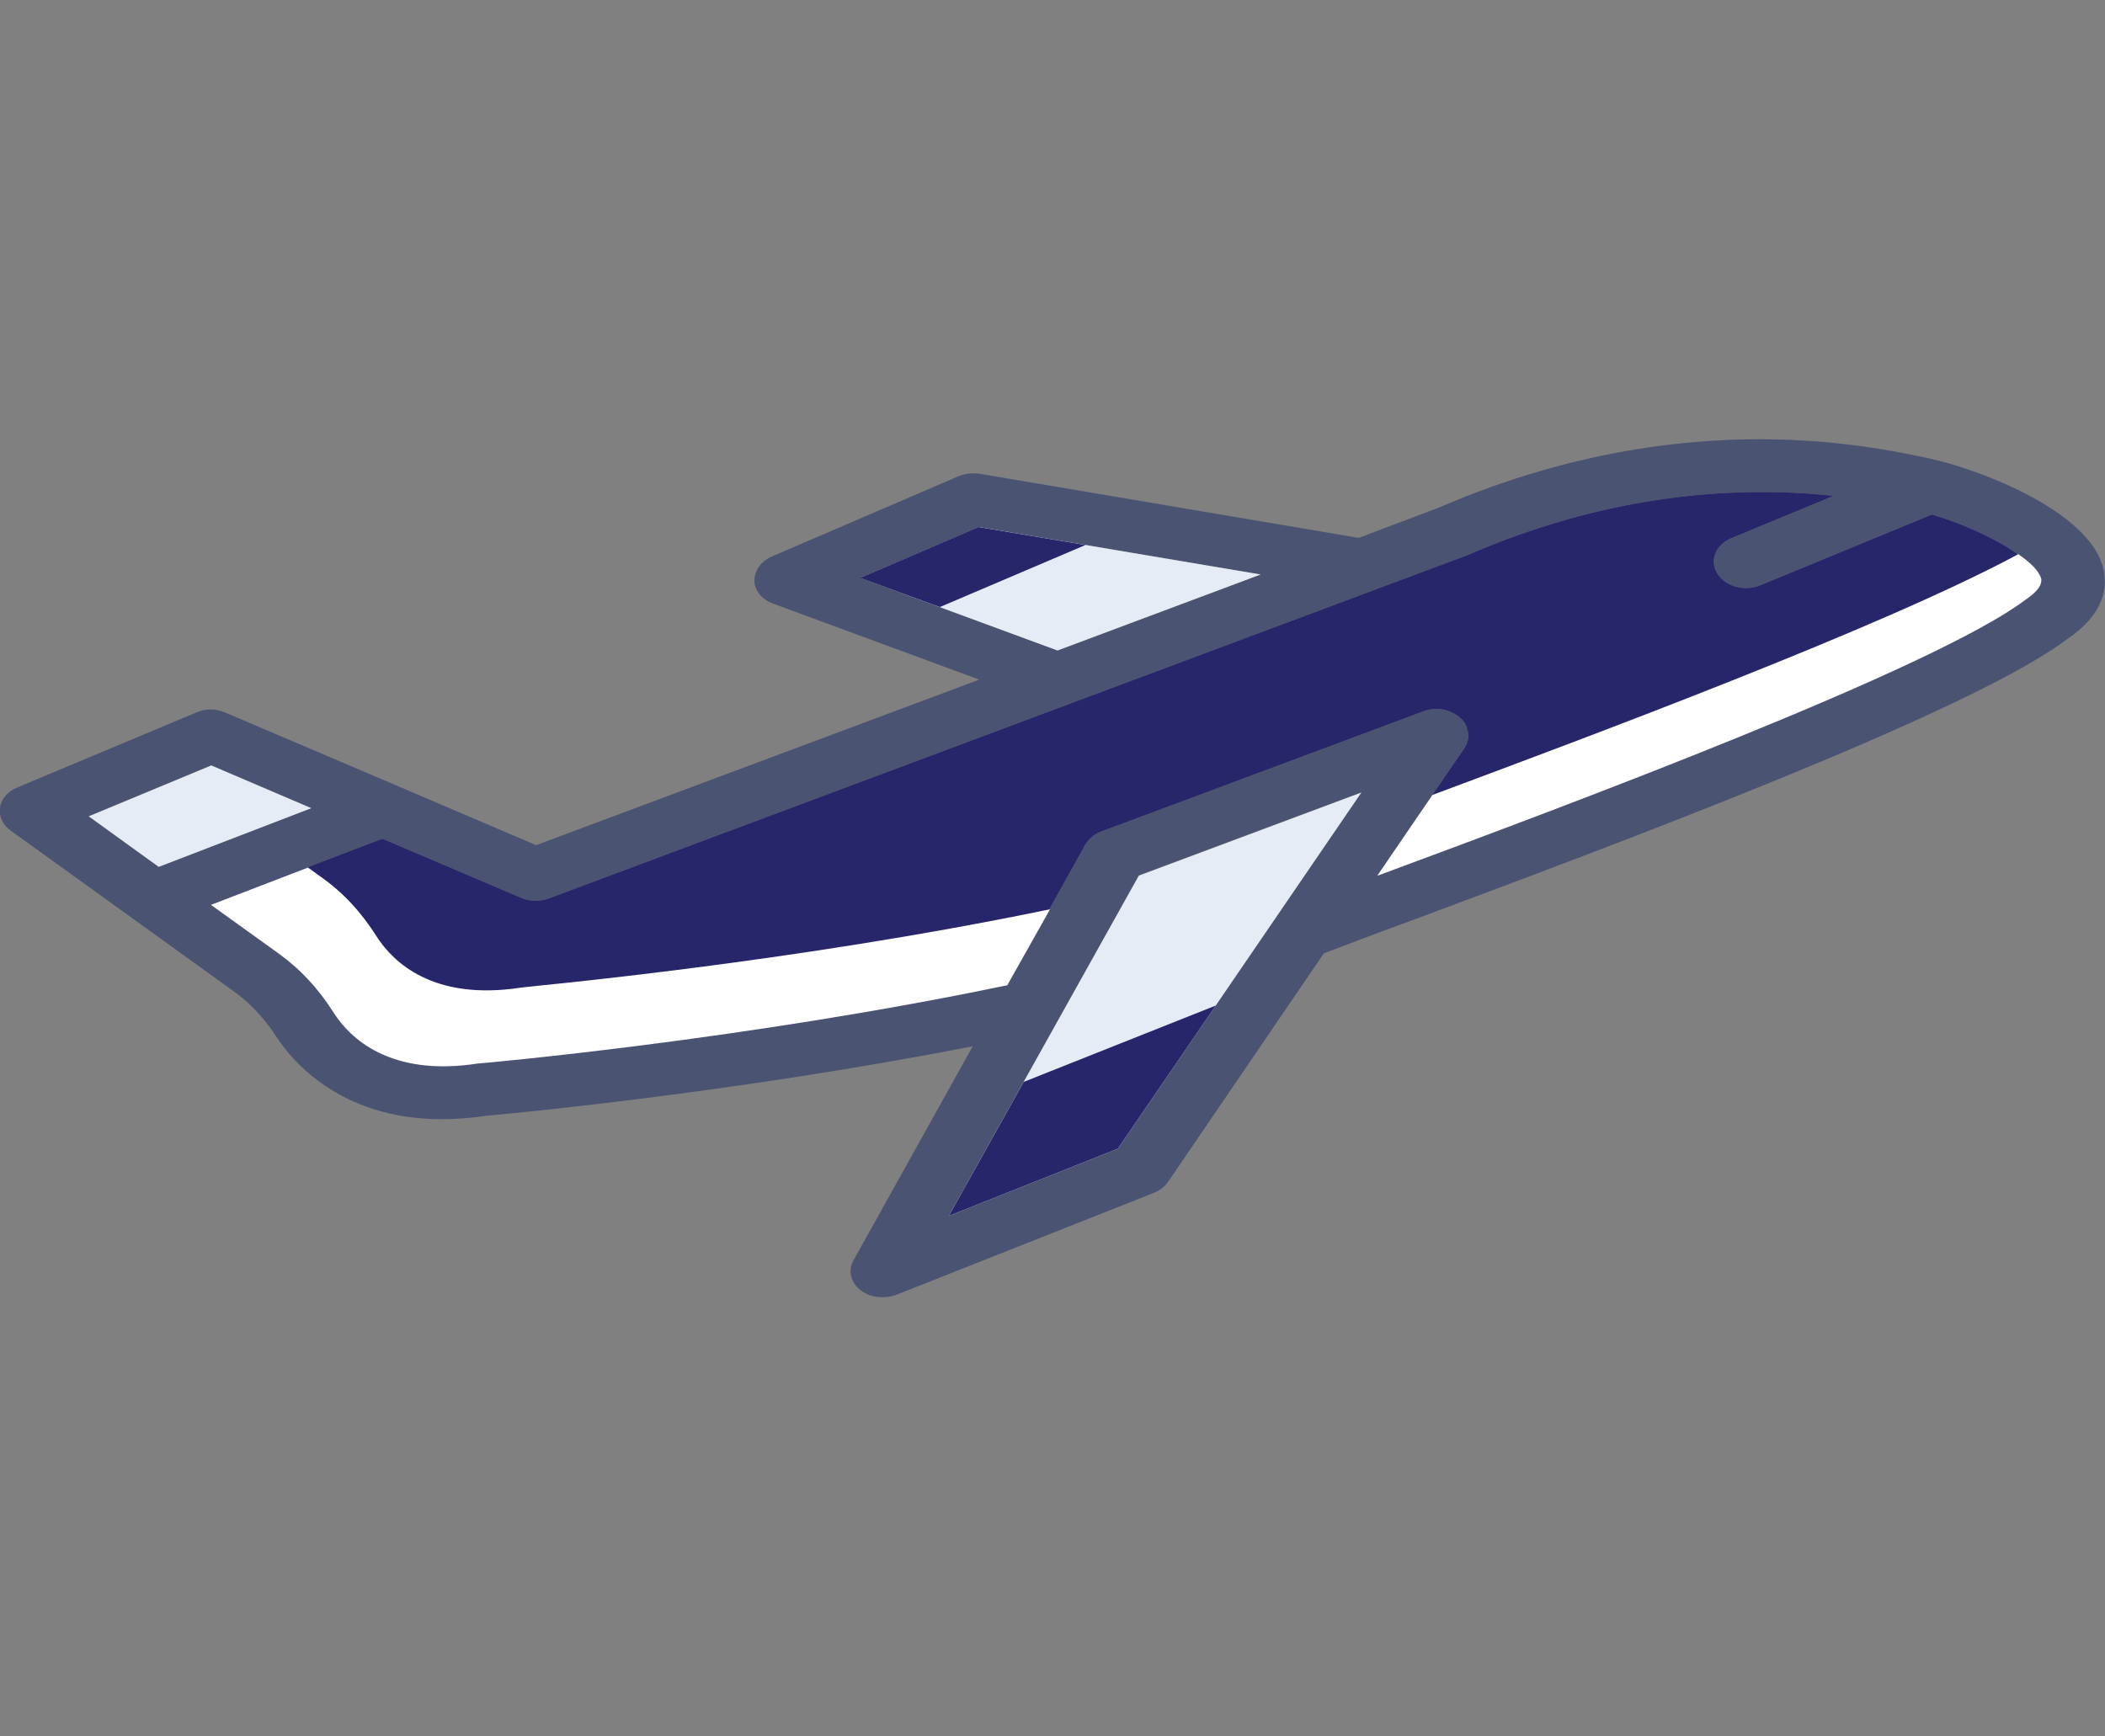 <svg width="40" height="33" viewBox="0 0 40 33" fill="none" xmlns="http://www.w3.org/2000/svg">
<rect x="0" y="0" width="40" height="33" fill="#808080" stroke="none"/>
<g clip-path="url(#clip0_1_16)">
<path d="M1.68 15.514L4.008 14.547L5.914 15.359L3.016 16.474L1.68 15.514ZM39.969 10.815C39.891 10.467 39.625 10.151 39.273 9.874C38.531 9.288 37.398 8.895 36.852 8.759L36.844 8.753H36.828C36.695 8.721 36.562 8.688 36.414 8.662C35.812 8.534 35.133 8.43 34.383 8.379C32.43 8.25 30.008 8.495 27.336 9.649L25.82 10.222L25.516 10.171L18.617 9.004C18.477 8.985 18.344 8.998 18.219 9.049L14.664 10.577C14.461 10.667 14.336 10.848 14.336 11.034C14.336 11.221 14.476 11.395 14.695 11.473L18.383 12.833L18.609 12.916L10.188 16.062L7.109 14.747L4.281 13.542C4.109 13.464 3.898 13.464 3.727 13.542L0.328 14.966C0.148 15.037 0.023 15.185 -1.51378e-05 15.346C-0.023 15.507 0.047 15.675 0.203 15.785L4.477 18.865C4.773 19.085 5.031 19.362 5.266 19.723C5.523 20.116 6.437 21.27 8.391 21.27C8.656 21.27 8.937 21.25 9.242 21.205C9.289 21.199 13.734 20.812 18.484 19.884L16.219 23.951C16.109 24.144 16.164 24.37 16.344 24.512C16.461 24.608 16.609 24.653 16.766 24.653C16.852 24.653 16.945 24.64 17.031 24.608L21.93 22.668C22.039 22.623 22.133 22.552 22.195 22.462L25.156 18.118C25.547 17.97 26.117 17.75 26.844 17.486C30.539 16.107 37.414 13.555 39.266 12.156C40 11.666 40.047 11.157 39.969 10.815ZM16.352 10.983L18.602 10.016L23.961 10.918L20.102 12.362L16.352 10.983ZM21.242 21.83L18.031 23.106L21.641 16.635L25.875 15.056L21.242 21.83ZM38.484 11.402C36.75 12.71 29.727 15.327 26.352 16.577C26.289 16.603 26.234 16.622 26.172 16.642L27.328 14.947L27.828 14.218C27.906 14.102 27.922 13.967 27.875 13.845C27.859 13.767 27.812 13.696 27.742 13.638C27.562 13.477 27.281 13.426 27.039 13.522L20.922 15.804C20.789 15.855 20.688 15.946 20.625 16.049L19.141 18.717C14.133 19.761 9.172 20.2 9.078 20.206C7.406 20.464 6.648 19.716 6.344 19.246C6.047 18.775 5.703 18.408 5.281 18.105L4.008 17.19L6.016 16.416L7.266 15.939L9.898 17.061C10.062 17.132 10.258 17.138 10.43 17.074L27.883 10.551C29.992 9.636 31.93 9.339 33.555 9.352C33.938 9.352 34.297 9.371 34.641 9.404C34.711 9.41 34.781 9.417 34.844 9.423L32.898 10.229C32.602 10.351 32.477 10.654 32.633 10.899C32.781 11.144 33.148 11.247 33.445 11.125L36.711 9.778C37.258 9.939 37.852 10.203 38.258 10.474C38.539 10.661 38.742 10.848 38.781 11.009C38.789 11.047 38.82 11.176 38.484 11.402Z" fill="#4A5372"/>
<path d="M38.484 11.402C36.75 12.71 29.727 15.327 26.352 16.577C26.289 16.603 26.234 16.622 26.172 16.642L27.328 14.947L27.828 14.218C27.906 14.102 27.922 13.967 27.875 13.845C27.859 13.767 27.812 13.696 27.742 13.638C27.562 13.477 27.281 13.426 27.039 13.522L20.922 15.804C20.789 15.855 20.688 15.946 20.625 16.049L19.141 18.717C14.133 19.761 9.172 20.2 9.078 20.206C7.406 20.464 6.648 19.716 6.344 19.246C6.047 18.775 5.703 18.408 5.281 18.105L4.008 17.19L6.016 16.416L7.266 15.939L9.898 17.061C10.062 17.132 10.258 17.138 10.43 17.074L27.883 10.551C29.992 9.636 31.93 9.339 33.555 9.352C33.938 9.352 34.297 9.371 34.641 9.404C34.711 9.41 34.781 9.417 34.844 9.423L32.898 10.229C32.602 10.351 32.477 10.654 32.633 10.899C32.781 11.144 33.148 11.247 33.445 11.125L36.711 9.778C37.258 9.939 37.852 10.203 38.258 10.474C38.539 10.661 38.742 10.848 38.781 11.009C38.789 11.047 38.82 11.176 38.484 11.402Z" fill="#27266B"/>
<path d="M19.953 17.28L19.141 18.724C14.133 19.768 9.172 20.206 9.078 20.212C7.406 20.47 6.648 19.723 6.344 19.252C6.047 18.782 5.703 18.414 5.281 18.111L4.008 17.196L5.852 16.487L6.102 16.668C6.523 16.964 6.867 17.338 7.164 17.808C7.469 18.279 8.227 19.027 9.898 18.769C9.992 18.749 14.953 18.318 19.953 17.28ZM38.484 11.402C36.75 12.71 29.727 15.327 26.352 16.577C26.289 16.603 26.234 16.622 26.172 16.642L27.219 15.108C30.156 14.012 35.773 11.924 38.352 10.532C38.586 10.693 38.75 10.854 38.789 11.002C38.789 11.047 38.82 11.176 38.484 11.402Z" fill="white"/>
<path d="M5.914 15.359L3.016 16.474L1.688 15.514L4.016 14.547L5.914 15.359ZM25.867 15.063L21.242 21.83L18.031 23.107L21.641 16.642L25.867 15.063ZM23.953 10.918L20.094 12.362L16.352 10.983L18.602 10.016L23.953 10.918Z" fill="#E6ECF5"/>
<path d="M23.102 19.11L21.242 21.83L18.031 23.107L19.453 20.561L23.102 19.11ZM20.625 10.358L17.859 11.537L16.344 10.983L18.594 10.016L20.625 10.358Z" fill="#27266B"/>
</g>
<defs>
<clipPath id="clip0_1_16">
<rect width="40" height="33" fill="white"/>
</clipPath>
</defs>
</svg>
